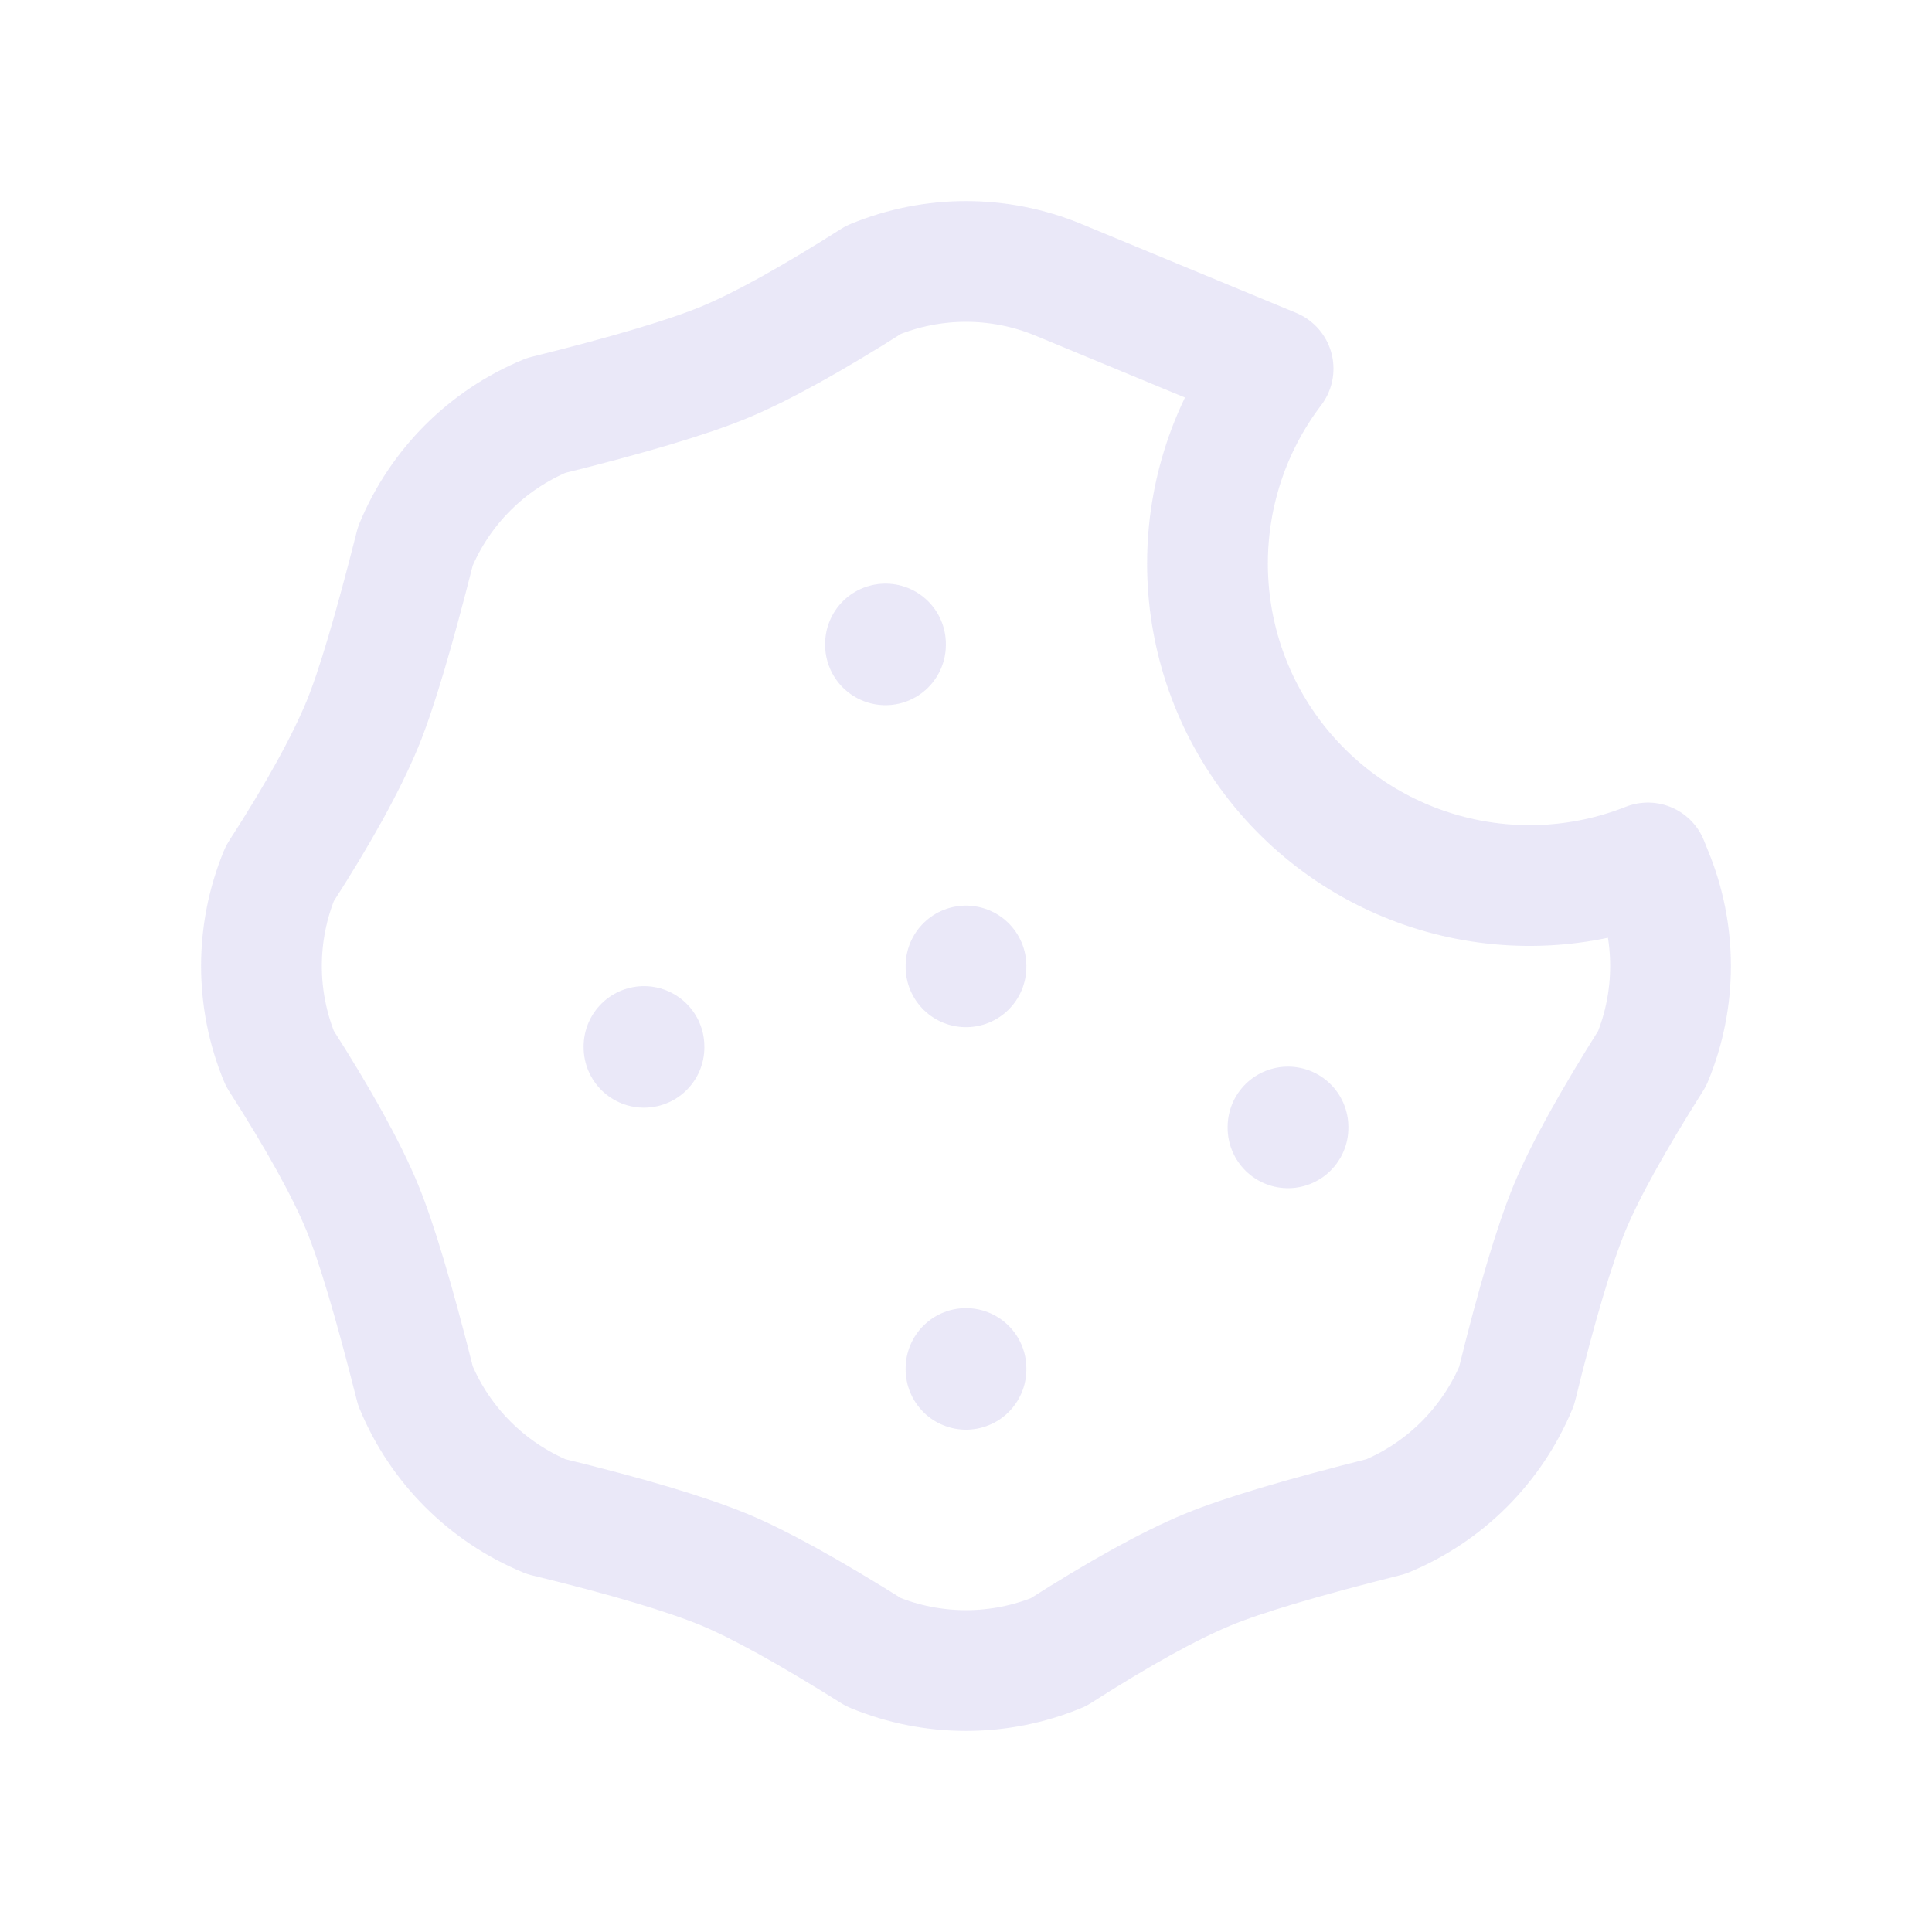 <svg width="24" height="24" viewBox="0 0 24 24" fill="none" xmlns="http://www.w3.org/2000/svg">
<path d="M8 13V13.01" stroke="#E1DEF5" stroke-opacity="0.7" stroke-width="1.5" stroke-linecap="round" stroke-linejoin="round"/>
<path d="M12 17V17.01" stroke="#E1DEF5" stroke-opacity="0.7" stroke-width="1.5" stroke-linecap="round" stroke-linejoin="round"/>
<path d="M12 12V12.01" stroke="#E1DEF5" stroke-opacity="0.7" stroke-width="1.5" stroke-linecap="round" stroke-linejoin="round"/>
<path d="M16 14V14.01" stroke="#E1DEF5" stroke-opacity="0.7" stroke-width="1.5" stroke-linecap="round" stroke-linejoin="round"/>
<path d="M11 8V8.01" stroke="#E1DEF5" stroke-opacity="0.7" stroke-width="1.5" stroke-linecap="round" stroke-linejoin="round"/>
<path fill-rule="evenodd" clip-rule="evenodd" d="M13.148 3.476L15.815 4.58C14.729 6.009 14.728 7.987 15.812 9.417C16.897 10.848 18.802 11.38 20.471 10.72L20.524 10.852C20.828 11.587 20.828 12.413 20.524 13.148C20.027 13.934 19.686 14.552 19.5 15C19.311 15.456 19.091 16.194 18.84 17.216C18.535 17.951 17.951 18.535 17.216 18.839C16.168 19.102 15.429 19.322 15 19.5C14.525 19.697 13.908 20.038 13.148 20.524C12.413 20.828 11.587 20.828 10.852 20.524C10.05 20.021 9.433 19.68 9 19.5C8.529 19.305 7.79 19.085 6.784 18.84C6.049 18.535 5.465 17.951 5.161 17.216C4.896 16.164 4.676 15.426 4.5 15C4.302 14.521 3.96 13.904 3.476 13.148C3.172 12.413 3.172 11.587 3.476 10.852C3.956 10.108 4.296 9.491 4.5 9C4.671 8.587 4.891 7.848 5.16 6.784C5.465 6.049 6.049 5.465 6.784 5.161C7.816 4.905 8.554 4.685 9 4.5C9.458 4.31 10.075 3.969 10.852 3.476C11.587 3.172 12.413 3.172 13.148 3.476Z" stroke="#E1DEF5" stroke-opacity="0.7" stroke-width="1.5" stroke-linecap="round" stroke-linejoin="round"/>
</svg>
